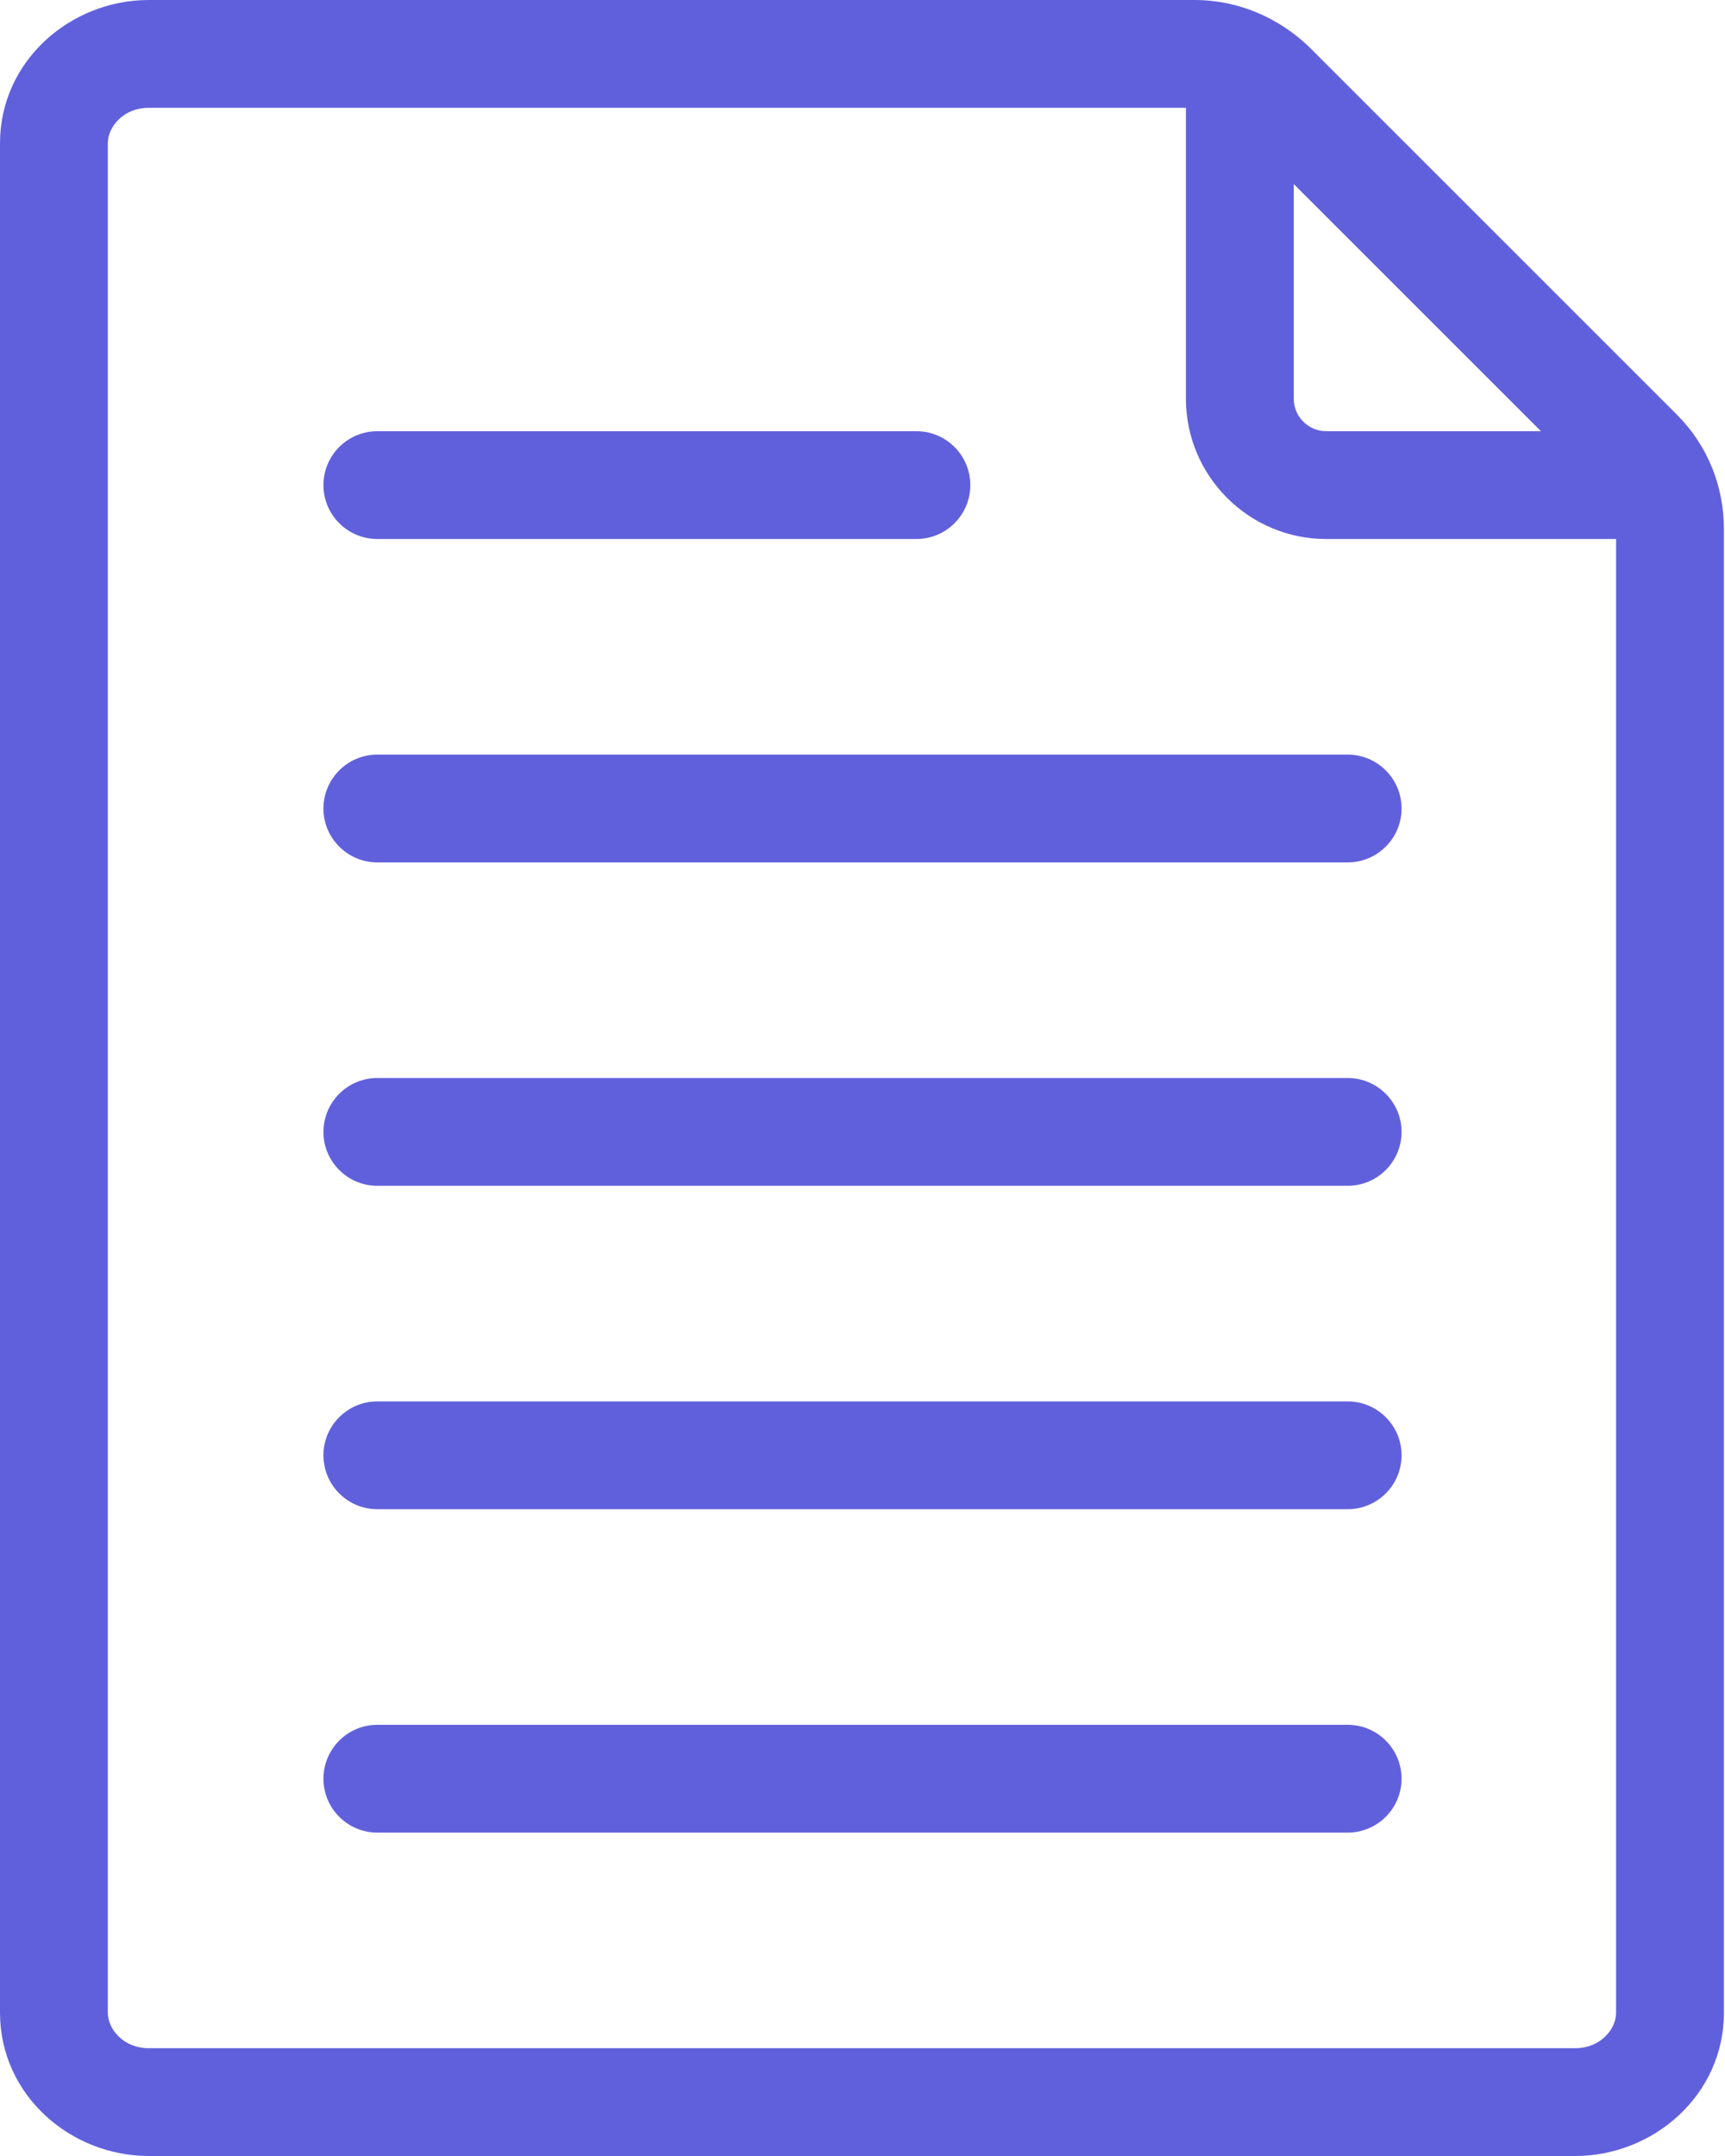 <svg width="40" height="50" viewBox="0 0 40 50" fill="none" xmlns="http://www.w3.org/2000/svg">
<path fill-rule="evenodd" clip-rule="evenodd" d="M7.5 18.75C7.5 18.06 8.06 17.5 8.75 17.5H31.25C31.94 17.5 32.5 18.06 32.5 18.75C32.5 19.44 31.94 20 31.25 20H8.75C8.06 20 7.5 19.44 7.5 18.75Z" fill="#6160DC"/>
<path fill-rule="evenodd" clip-rule="evenodd" d="M7.5 26.25C7.5 25.56 8.06 25 8.75 25H31.25C31.94 25 32.5 25.56 32.5 26.25C32.5 26.94 31.94 27.5 31.25 27.5H8.75C8.06 27.5 7.5 26.94 7.5 26.25Z" fill="#6160DC"/>
<path fill-rule="evenodd" clip-rule="evenodd" d="M7.5 11.25C7.5 10.56 8.06 10 8.75 10H21.25C21.94 10 22.5 10.56 22.5 11.25C22.5 11.94 21.94 12.5 21.25 12.5H8.75C8.06 12.5 7.5 11.94 7.5 11.25Z" fill="#6160DC"/>
<path fill-rule="evenodd" clip-rule="evenodd" d="M7.5 33.75C7.5 33.06 8.06 32.5 8.75 32.5H31.25C31.94 32.5 32.5 33.06 32.5 33.75C32.5 34.44 31.94 35 31.25 35H8.75C8.06 35 7.5 34.44 7.5 33.75Z" fill="#6160DC"/>
<path fill-rule="evenodd" clip-rule="evenodd" d="M7.5 41.25C7.5 40.56 8.06 40 8.75 40H31.25C31.94 40 32.5 40.56 32.5 41.25C32.5 41.94 31.94 42.5 31.25 42.5H8.75C8.06 42.5 7.5 41.94 7.5 41.25Z" fill="#6160DC"/>
<path fill-rule="evenodd" clip-rule="evenodd" d="M28.75 1.25C29.44 1.25 30 1.81 30 2.5V9.25C30 9.66 30.34 10 30.75 10H37.5C38.19 10 38.75 10.56 38.75 11.25C38.75 11.94 38.19 12.5 37.5 12.5H30.75C28.96 12.5 27.5 11.04 27.5 9.25V2.5C27.5 1.81 28.06 1.25 28.75 1.25Z" fill="#6160DC"/>
<path fill-rule="evenodd" clip-rule="evenodd" d="M3.45 2.5C2.863 2.5 2.5 2.94 2.5 3.325V46.675C2.5 47.06 2.863 47.5 3.45 47.5H36.525C37.112 47.5 37.475 47.06 37.475 46.675V12.275C37.475 11.919 37.348 11.616 37.116 11.384L28.605 2.873C28.343 2.629 28.023 2.5 27.7 2.5H3.45ZM0 3.325C0 1.41 1.637 0 3.45 0H27.7C28.722 0 29.648 0.417 30.335 1.068L30.359 1.091L30.359 1.091L38.884 9.616C39.602 10.334 39.975 11.281 39.975 12.275V46.675C39.975 48.59 38.338 50 36.525 50H3.45C1.637 50 0 48.59 0 46.675V3.325Z" fill="#6160DC"/>
</svg>

